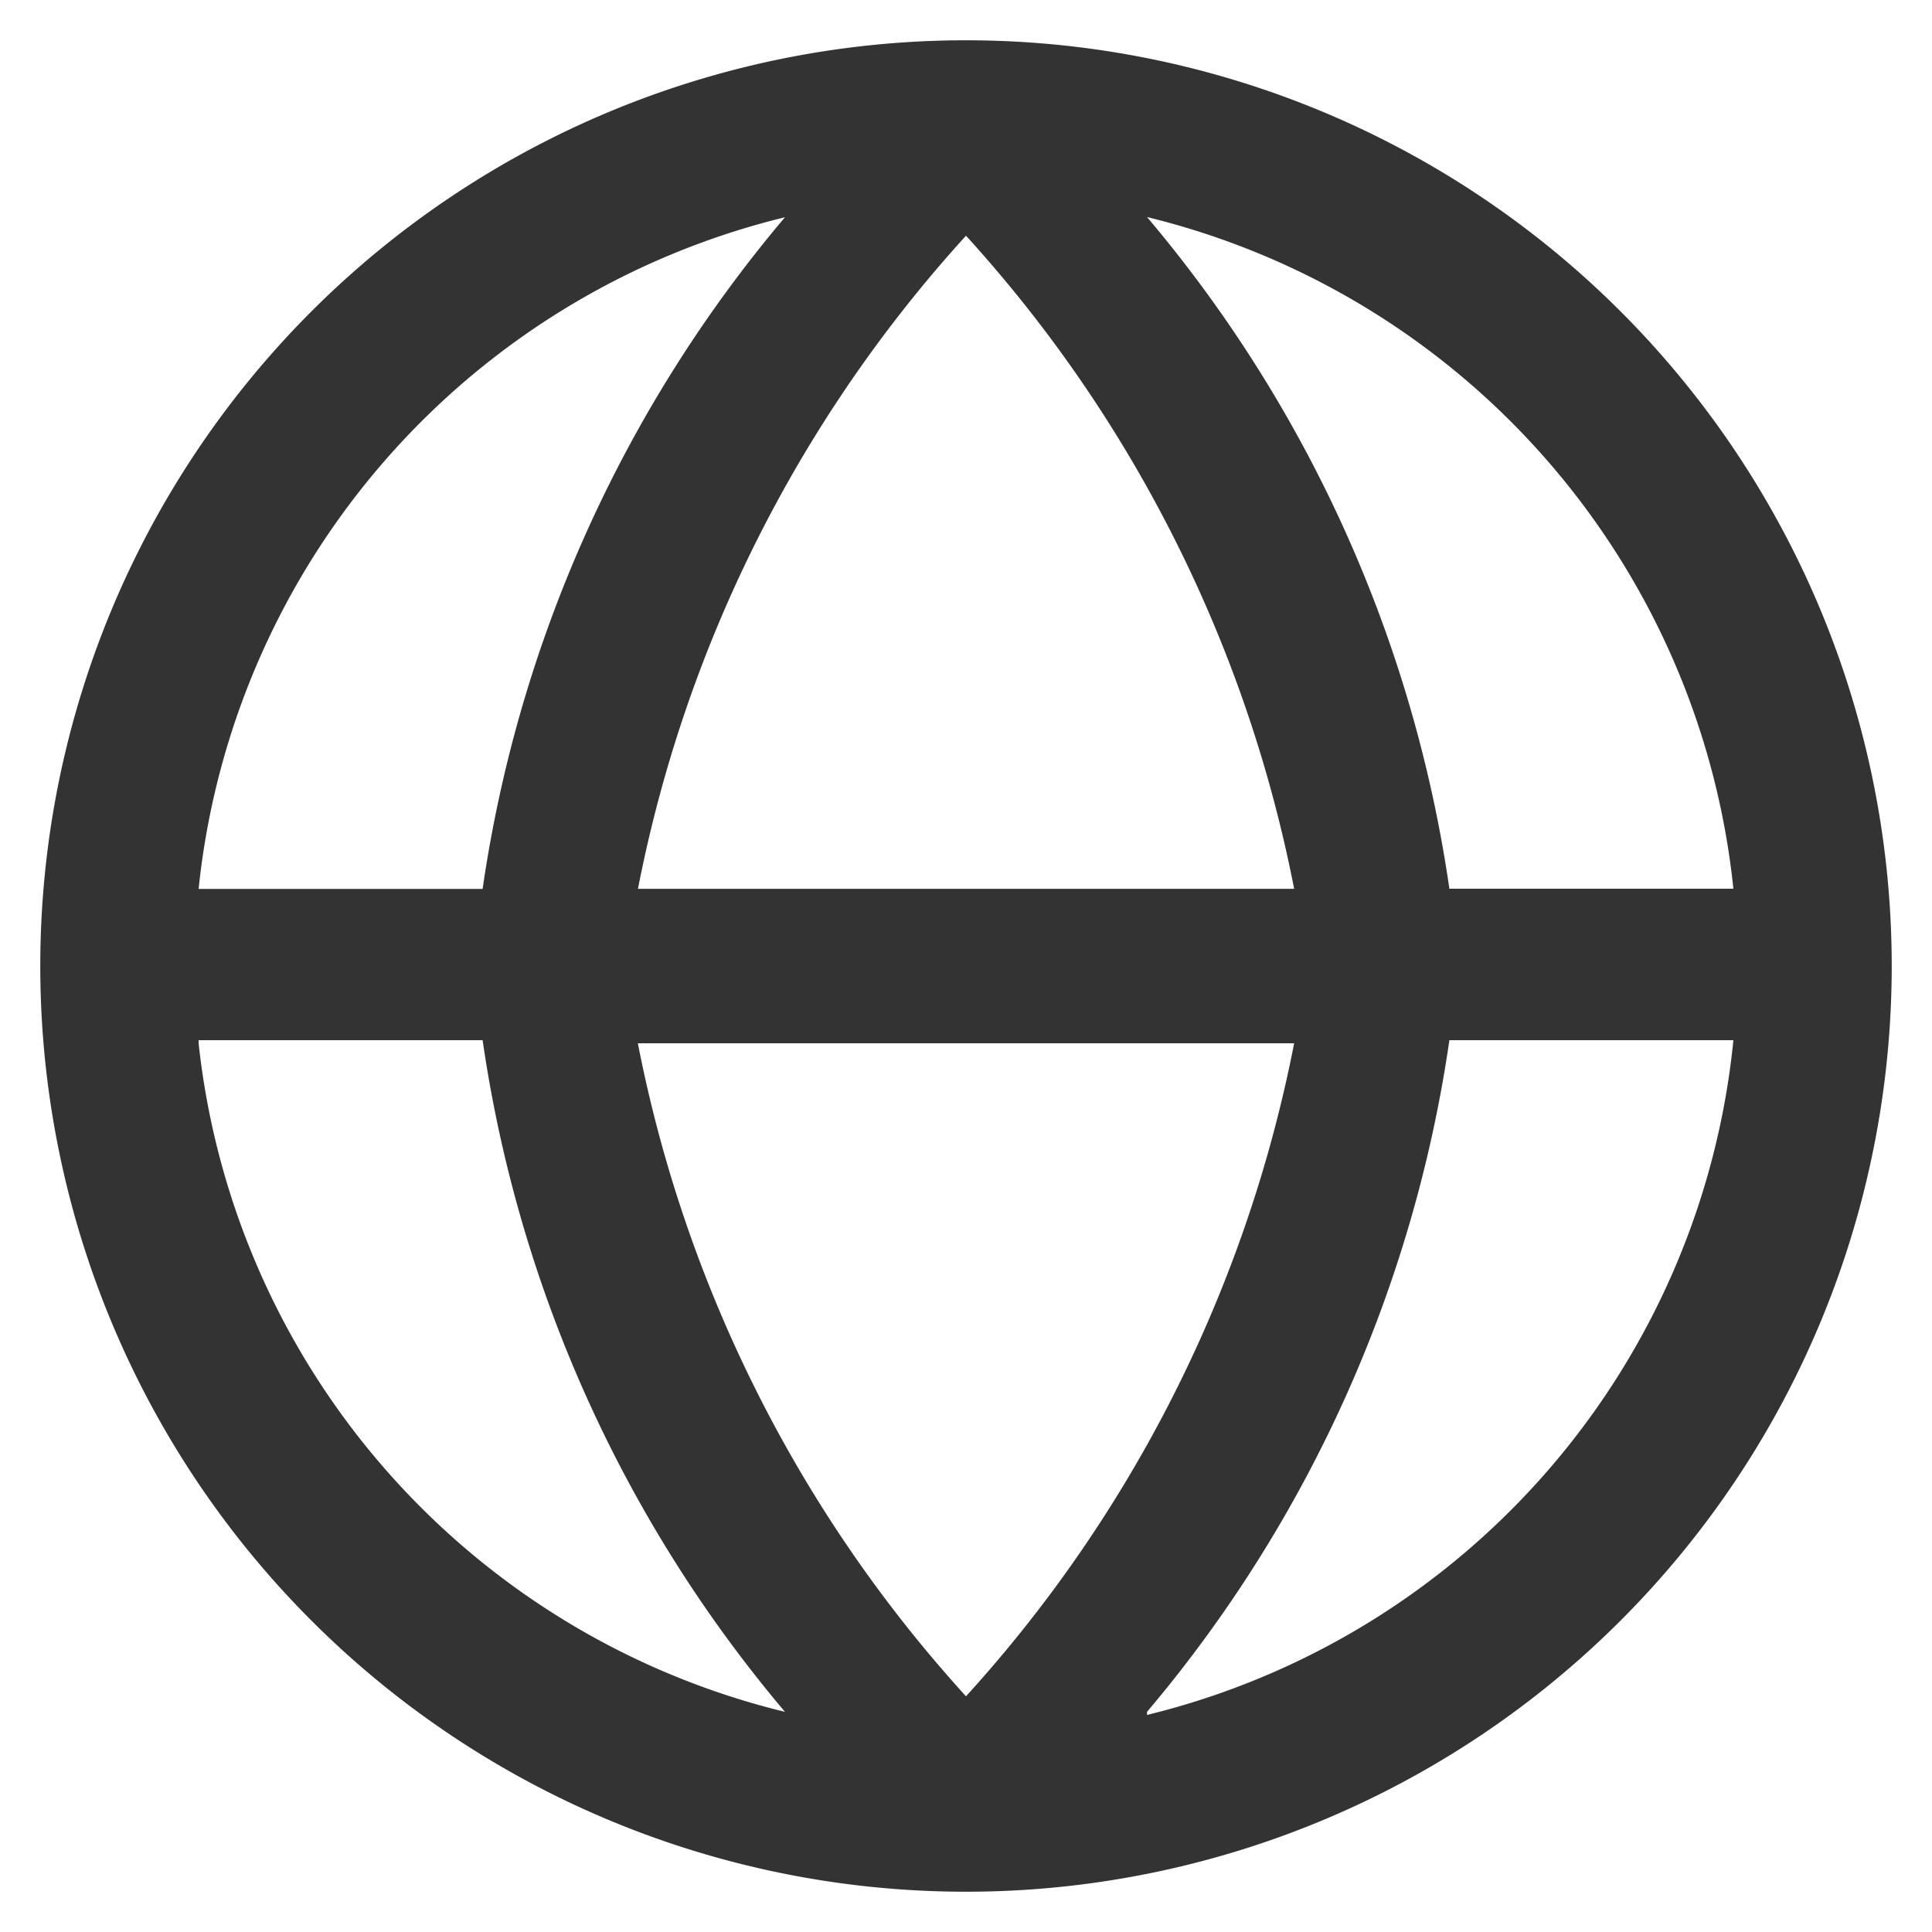 <svg xmlns="http://www.w3.org/2000/svg" fill="none" viewBox="0 0 20 20">
  <g clip-path="url(#a)">
    <path fill="#333" d="M10 .417a9.583 9.583 0 1 0 0 19.166A9.583 9.583 0 0 0 10 .417ZM17.944 9.2h-2.94a13.842 13.842 0 0 0-3.13-6.953 8.008 8.008 0 0 1 6.07 6.953Zm-11.34 1.6h6.793A14.035 14.035 0 0 1 10 17.56a14.035 14.035 0 0 1-3.397-6.76Zm0-1.598A14.034 14.034 0 0 1 10 2.44c1.73 1.9 2.905 4.24 3.397 6.761H6.603Zm1.522-6.953a13.842 13.842 0 0 0-3.13 6.953h-2.94a8.007 8.007 0 0 1 6.07-6.953Zm-6.07 8.519h2.94a13.843 13.843 0 0 0 3.13 6.953 8.008 8.008 0 0 1-6.07-6.921v-.032Zm9.818 6.953a13.842 13.842 0 0 0 3.13-6.953h2.94a8.007 8.007 0 0 1-6.07 6.985v-.032Z"/>
  </g>
  <defs>
    <clipPath id="a">
      <path fill="#fff" d="M0 0h20v20H0z"/>
    </clipPath>
  </defs>
</svg>
